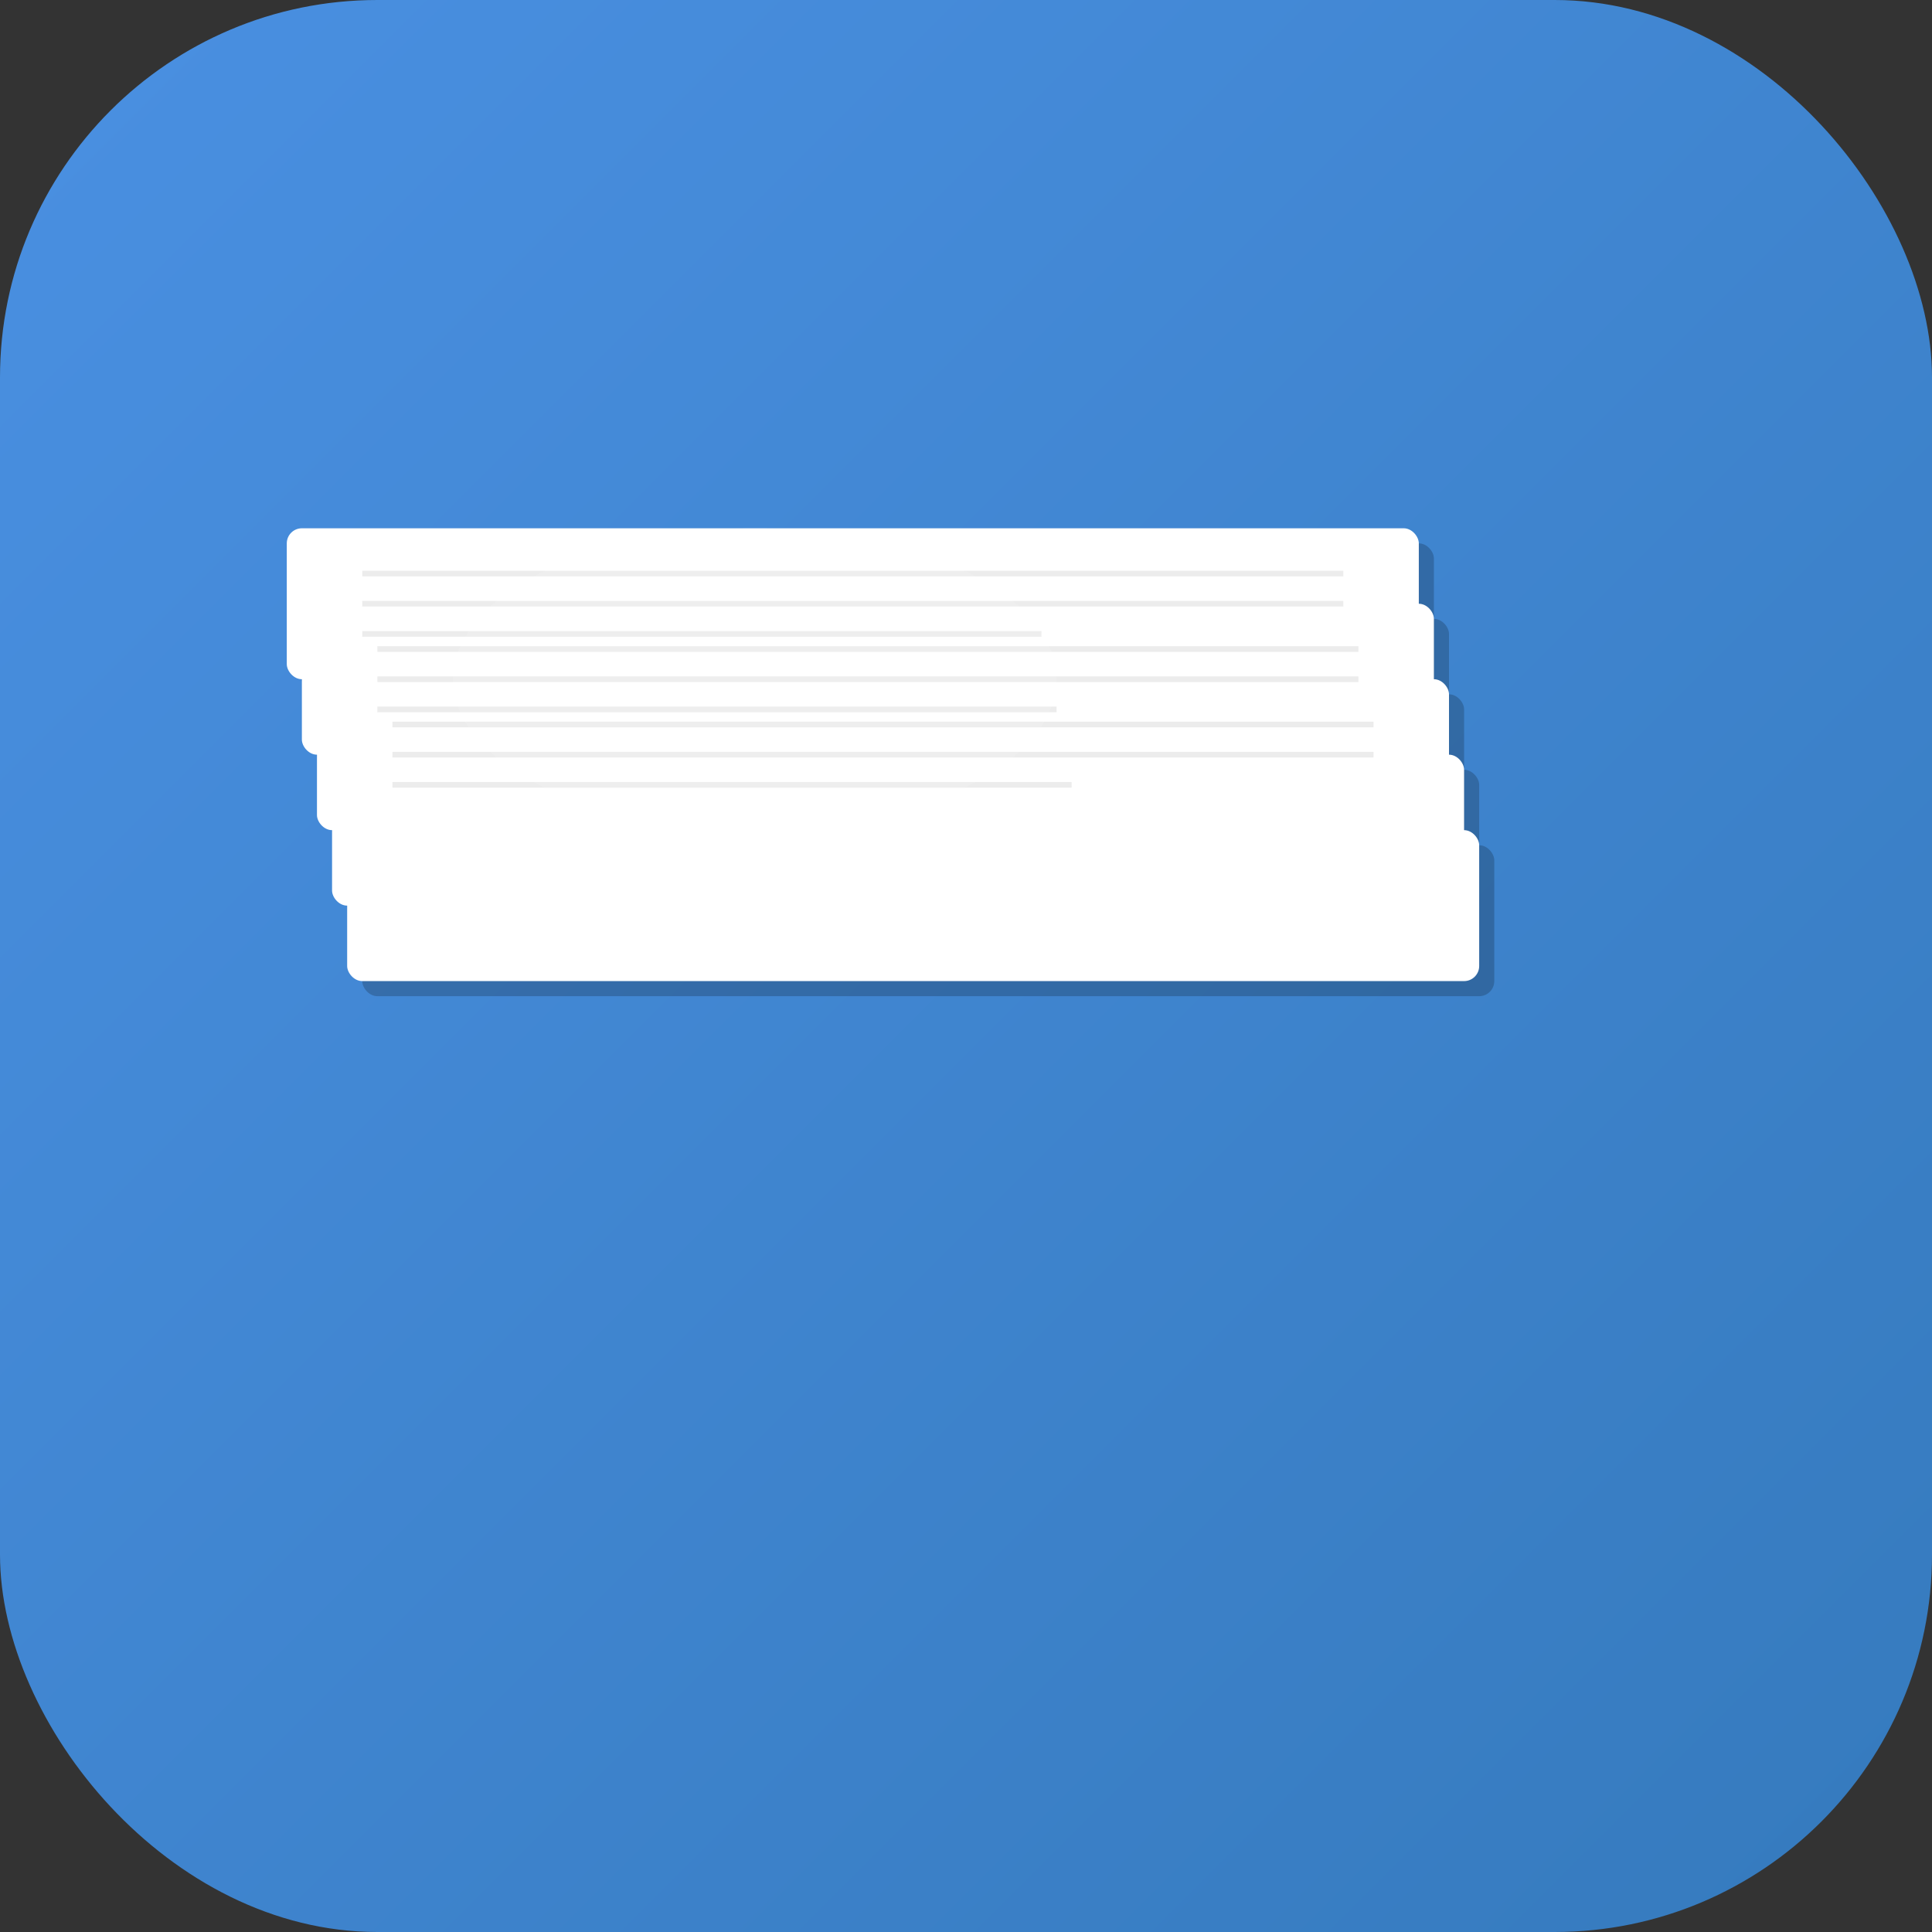 <svg width="512" height="512" viewBox="0 0 512 512" xmlns="http://www.w3.org/2000/svg">
  <rect x="0" y="0" width="512" height="512" fill="#333333" stroke="none"/>
  <defs>
    <linearGradient id="bg" x1="0%" y1="0%" x2="100%" y2="100%">
      <stop offset="0%" style="stop-color:#4A90E2;stop-opacity:1" />
      <stop offset="100%" style="stop-color:#357ABD;stop-opacity:1" />
    </linearGradient>
  </defs>

  <!-- Background with rounded corners -->
  <rect width="512" height="512" rx="100" ry="100" fill="url(#bg)"/>

  <!-- Rolodex cards -->
  <g transform="translate(76, 140)">
    <!-- Card shadows -->
    <rect x="4" y="4" width="300" height="40" fill="rgba(0,0,0,0.2)" rx="4"/>
    <rect x="8" y="24" width="300" height="40" fill="rgba(0,0,0,0.2)" rx="4"/>
    <rect x="12" y="44" width="300" height="40" fill="rgba(0,0,0,0.2)" rx="4"/>
    <rect x="16" y="64" width="300" height="40" fill="rgba(0,0,0,0.2)" rx="4"/>
    <rect x="20" y="84" width="300" height="40" fill="rgba(0,0,0,0.2)" rx="4"/>

    <!-- Cards -->
    <rect x="0" y="0" width="300" height="40" fill="white" rx="4"/>
    <rect x="4" y="20" width="300" height="40" fill="white" rx="4"/>
    <rect x="8" y="40" width="300" height="40" fill="white" rx="4"/>
    <rect x="12" y="60" width="300" height="40" fill="white" rx="4"/>
    <rect x="16" y="80" width="300" height="40" fill="white" rx="4"/>

    <!-- Card lines -->
    <g stroke="#E0E0E0" stroke-width="1.5" opacity="0.6">
      <!-- First card -->
      <line x1="20" y1="12" x2="280" y2="12"/>
      <line x1="20" y1="20" x2="280" y2="20"/>
      <line x1="20" y1="28" x2="200" y2="28"/>

      <!-- Second card -->
      <line x1="24" y1="32" x2="284" y2="32"/>
      <line x1="24" y1="40" x2="284" y2="40"/>
      <line x1="24" y1="48" x2="204" y2="48"/>

      <!-- Third card -->
      <line x1="28" y1="52" x2="288" y2="52"/>
      <line x1="28" y1="60" x2="288" y2="60"/>
      <line x1="28" y1="68" x2="208" y2="68"/>
    </g>
  </g>

  <!-- Add a subtle highlight -->
  <ellipse cx="200" cy="180" rx="80" ry="40" fill="rgba(255,255,255,0.1)"/>
</svg>